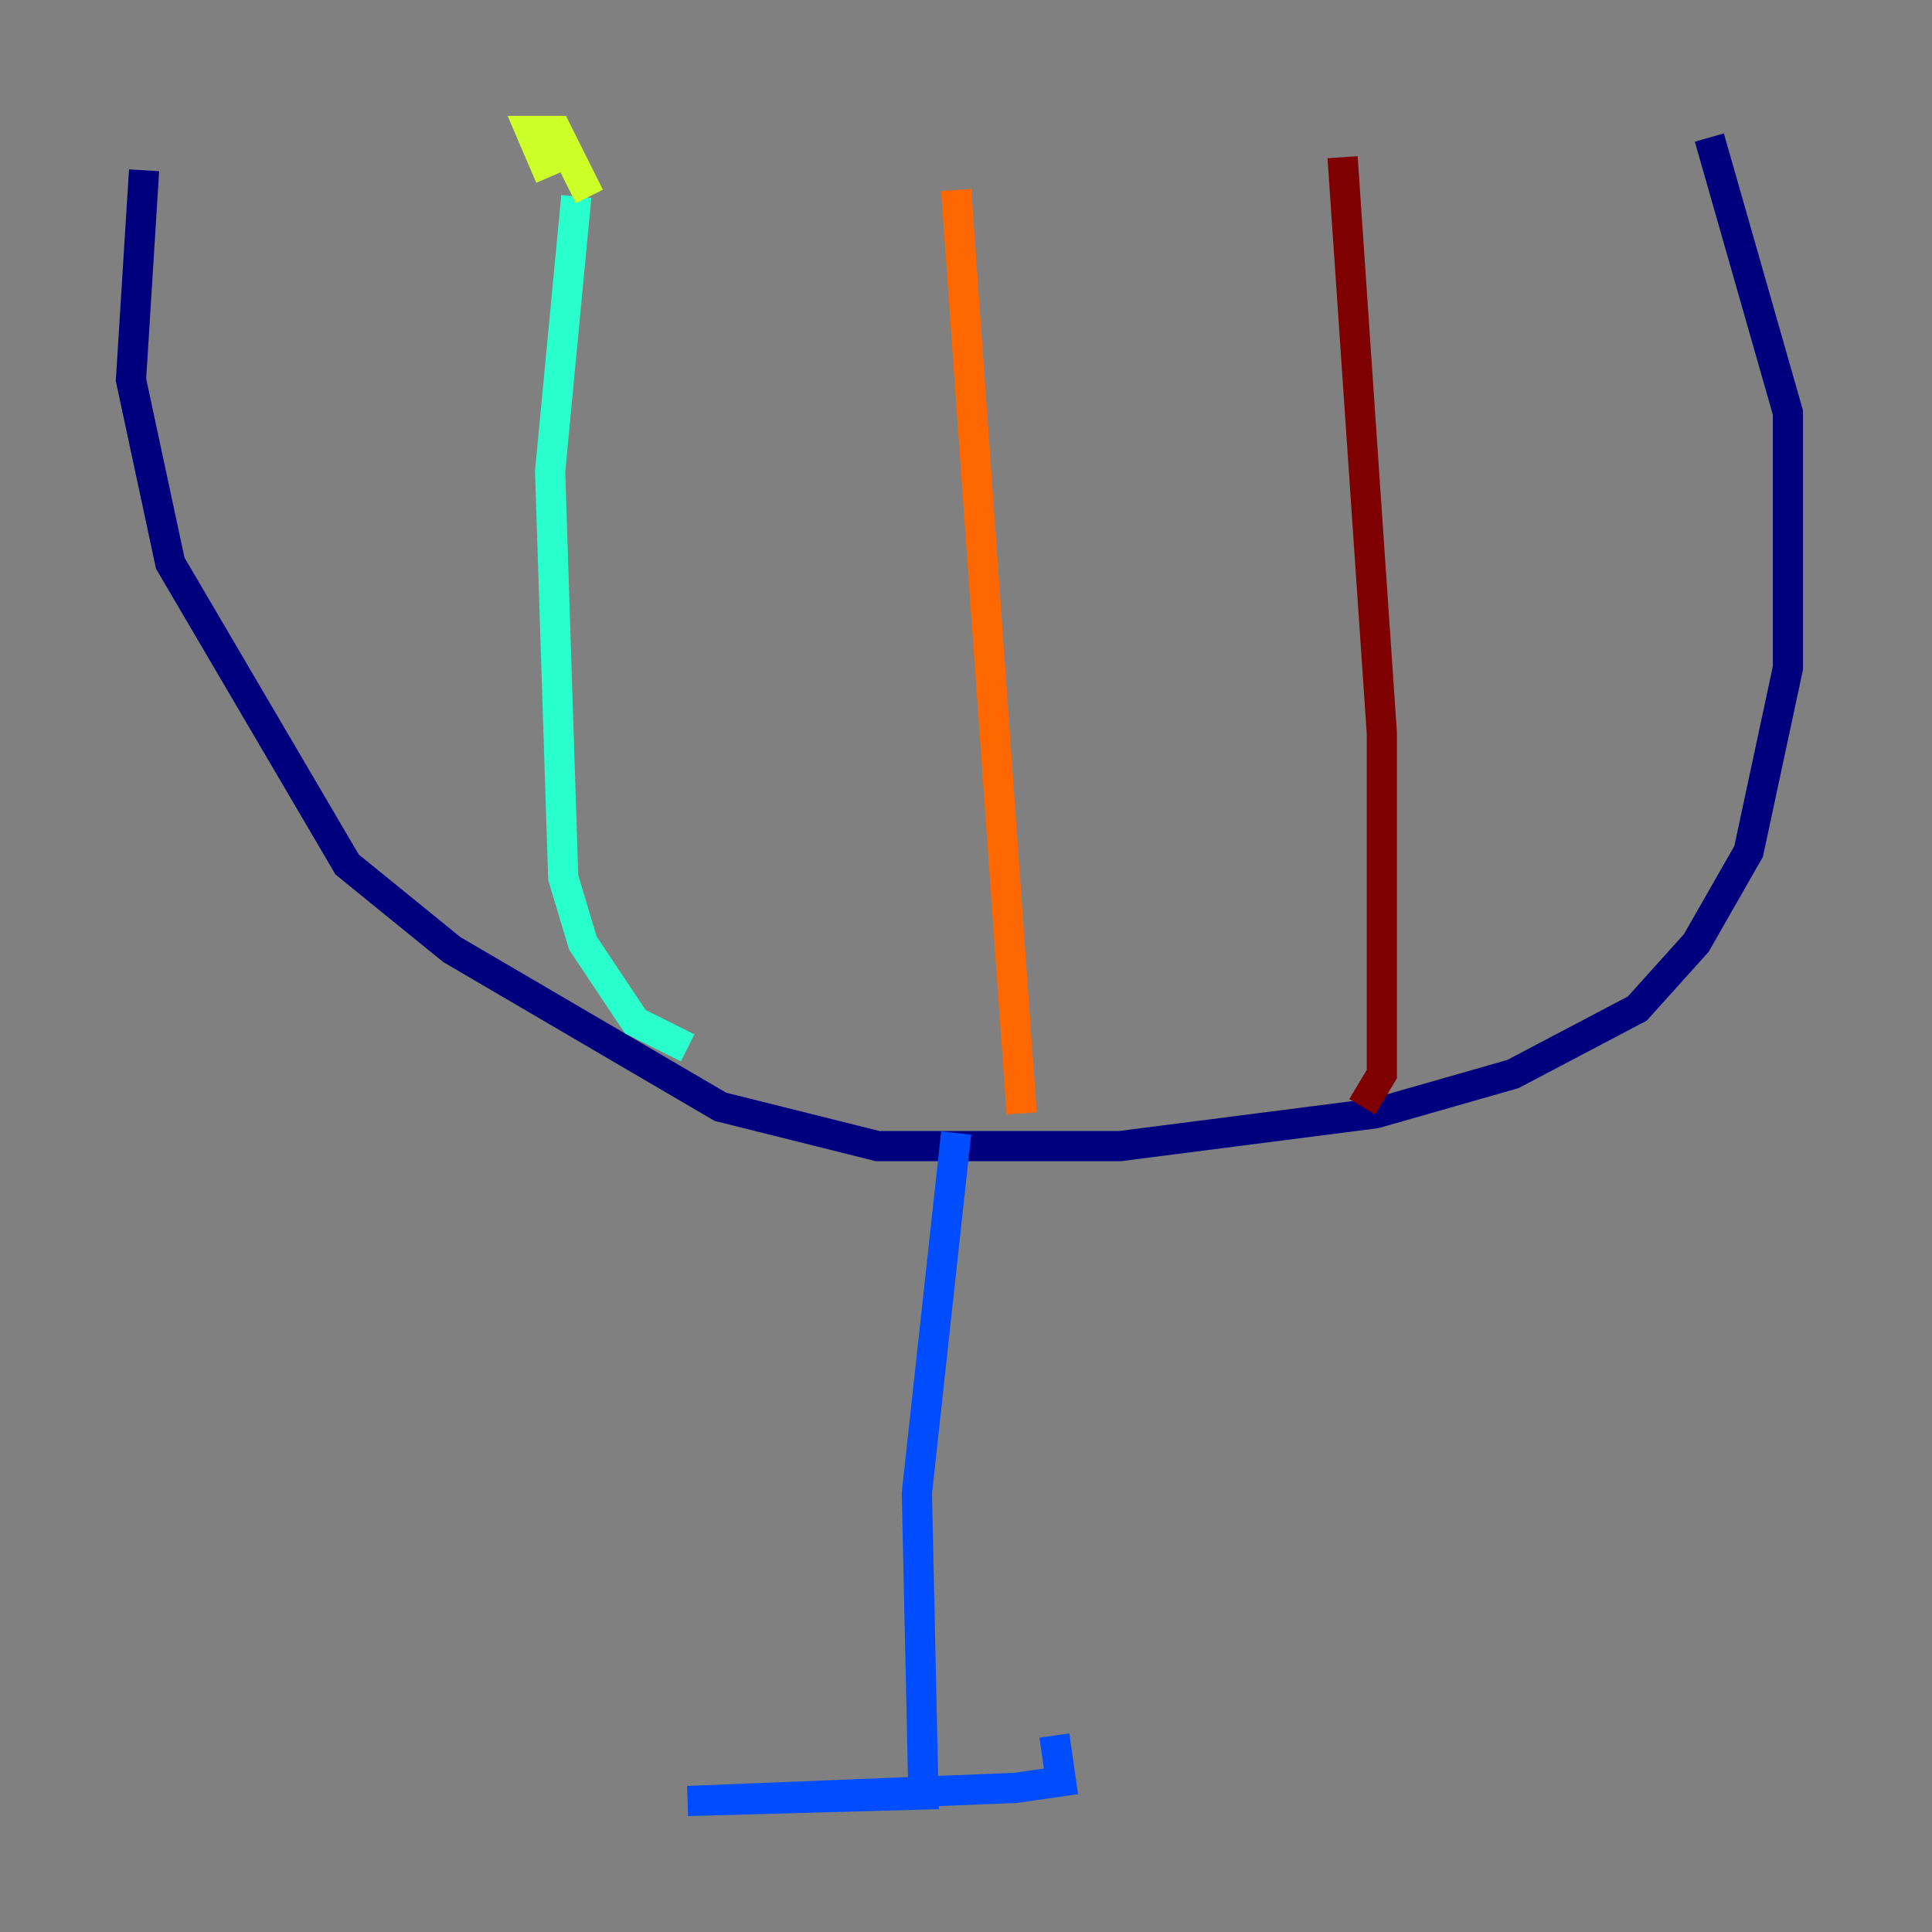 <?xml version="1.0" encoding="utf-8" ?>
<svg baseProfile="tiny" height="128" version="1.2" viewBox="0,0,128,128" width="128" xmlns="http://www.w3.org/2000/svg" xmlns:ev="http://www.w3.org/2001/xml-events" xmlns:xlink="http://www.w3.org/1999/xlink"><rect x="0" y="0" width="128" height="128" fill="#808080" stroke="none"/><defs /><polyline fill="none" points="9.546,11.281 8.678,25.166 11.281,37.315 22.997,57.275 29.939,62.915 47.729,73.329 58.142,75.932 74.197,75.932 91.119,73.763 100.231,71.159 108.475,66.82 112.38,62.481 115.851,56.407 118.454,44.258 118.454,27.336 113.248,9.112" stroke="#00007f" stroke-width="2" /><polyline fill="none" points="63.349,75.064 60.746,98.929 61.18,118.888 45.559,119.322 67.254,118.454 70.291,118.02 69.858,114.983" stroke="#004cff" stroke-width="2" /><polyline fill="none" points="45.559,69.424 42.088,67.688 38.617,62.481 37.315,58.142 36.447,31.241 38.183,13.017" stroke="#29ffcd" stroke-width="2" /><polyline fill="none" points="36.447,11.715 35.146,8.678 36.881,8.678 39.051,13.017" stroke="#cdff29" stroke-width="2" /><polyline fill="none" points="67.688,73.763 63.349,12.583" stroke="#ff6700" stroke-width="2" /><polyline fill="none" points="90.251,73.329 91.552,71.159 91.552,48.597 88.949,10.414" stroke="#7f0000" stroke-width="2" /></svg>